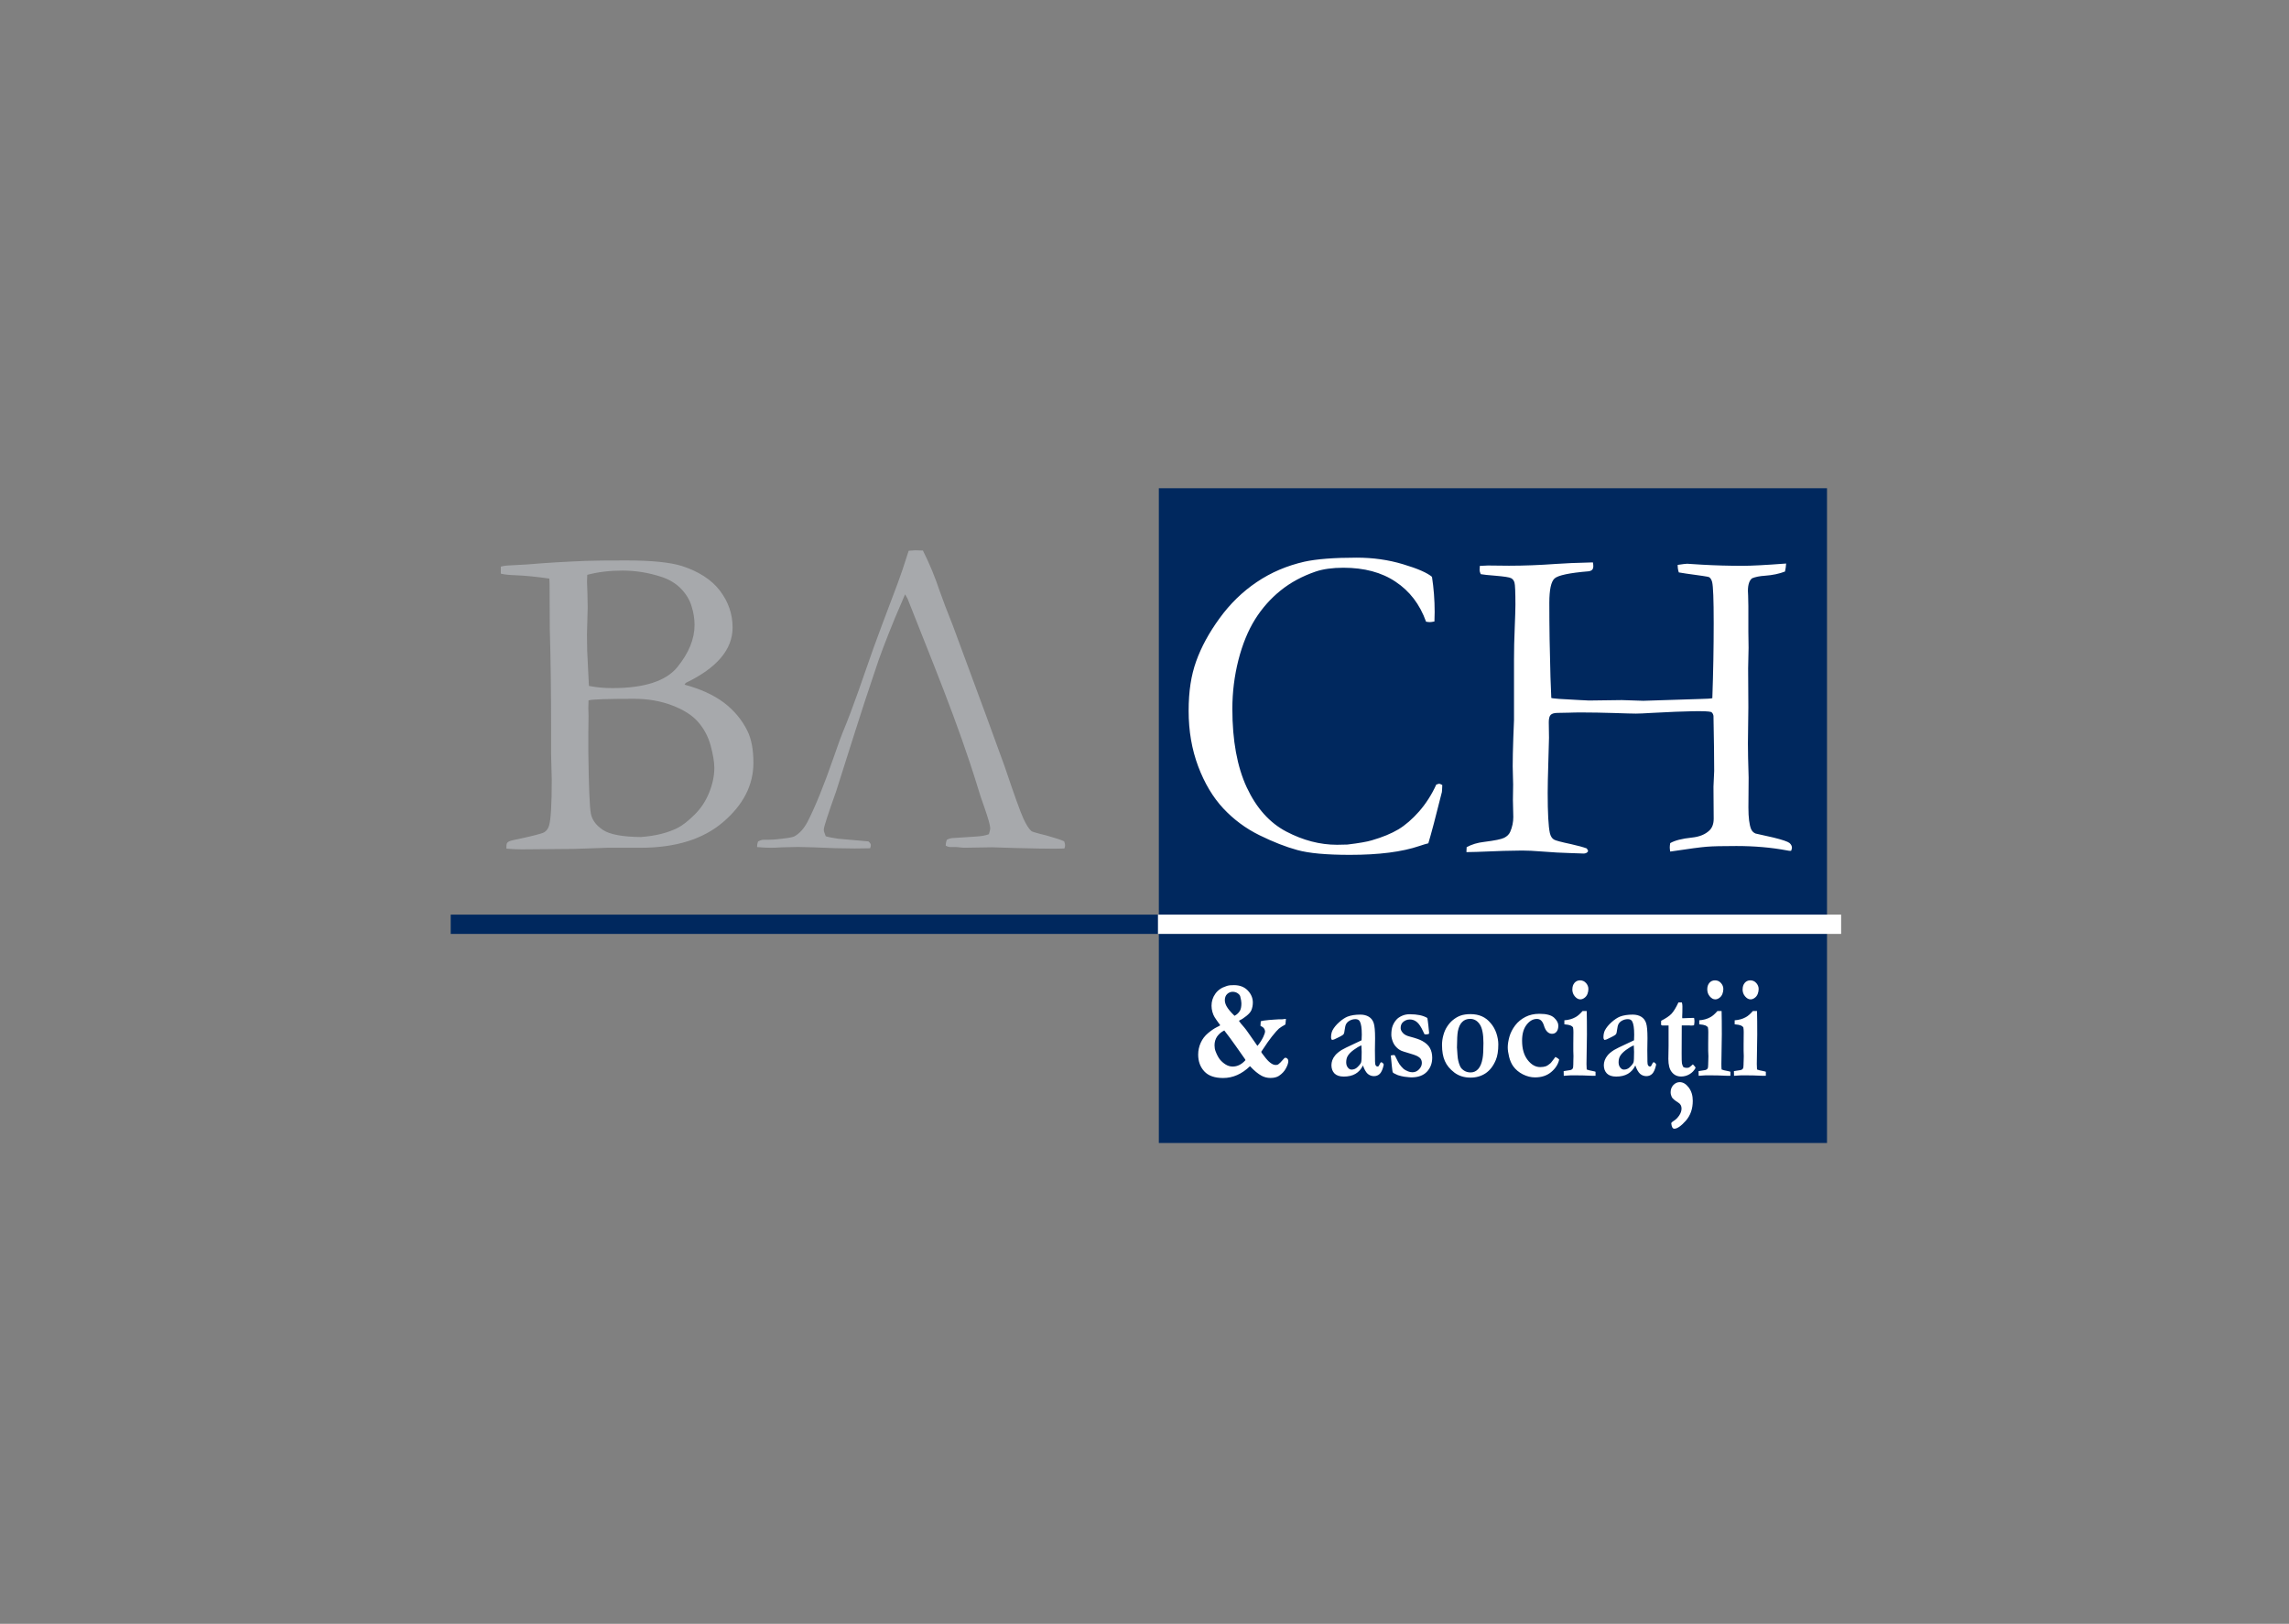 <?xml version="1.0" encoding="UTF-8"?>
<svg id="Layer_1" data-name="Layer 1" xmlns="http://www.w3.org/2000/svg" viewBox="0 0 420 298">
  <rect x="0" y="0" width="420" height="298" fill="#808080" stroke="none"/>
  <defs>
    <style>
      .cls-1 {
        fill: #00285e;
      }

      .cls-1, .cls-2, .cls-3 {
        stroke-width: 0px;
      }

      .cls-4 {
        fill: none;
        <!-- stroke: #231f20;
        stroke-miterlimit: 22.93;
        stroke-width: .22px;-->
      } 

      .cls-2 {
        fill: #fff;
      }

      .cls-3 {
        fill: #a7a9ac;
      }
    </style>
  </defs>
  <rect class="cls-4" x=".5" y=".86" width="419.53" height="297.64"/>
  <g>
    <rect class="cls-1" x="212.63" y="89.6" width="122.6" height="120.16"/>
    <rect class="cls-1" x="82.7" y="167.85" width="252.57" height="3.54"/>
    <rect class="cls-2" x="212.47" y="167.85" width="125.35" height="3.54"/>
    <g>
      <path class="cls-3" d="M166.49,109.81l-.42-.74c-.15.33-.75,1.74-1.8,4.2-1.74,4.24-2.99,7.54-3.74,9.91-2.5,7.31-4.72,14.58-7.1,22.01-1.52,4.27-2.28,6.62-2.28,7.06,0,.25.13.65.36,1.22.57.17,1.34.31,2.28.45l5.55.49c.29.25.45.47.45.65,0,.14-.04.35-.13.61-1.22.03-2.16.04-2.81.04-2.17,0-4.7-.07-7.58-.21-1.34-.04-2.28-.07-2.85-.07s-1.56.03-2.98.07c-.92.06-1.59.08-1.99.08-.65,0-1.5-.04-2.53-.13v-.24c0-.2.06-.45.17-.78.37-.21.72-.32,1.02-.32h.93c.19,0,.53-.01.99-.04,2.09-.19,3.33-.38,3.7-.57.96-.51,1.77-1.42,2.45-2.7,1.42-2.77,3.01-6.69,4.77-11.77.83-2.42,1.38-3.88,1.59-4.41,2.17-5.18,3.9-10.57,5.79-15.85.6-1.68,2.05-5.55,4.33-11.58.57-1.53,1.27-3.56,2.07-6.12l1.18-.08,1.43.04c1.17,2.31,2.2,4.8,3.09,7.46.49,1.42,1.29,3.52,2.41,6.33l6.19,16.75,3.31,9.09c1.74,5.16,2.88,8.34,3.42,9.52.54,1.18,1.04,1.96,1.5,2.35.14.1.65.26,1.53.49.89.21,1.5.37,1.85.49,1.25.35,2.13.65,2.62.89.11.31.17.53.17.7,0,.14-.04.35-.12.61-.88.03-1.49.04-1.84.04-1.39,0-3.83-.04-7.33-.13l-4.08-.13-4.94.08c-.32,0-.65-.01-1-.06-.33-.04-.63-.07-.88-.07h-.89c-.31-.01-.57-.1-.82-.24,0-.38.07-.75.21-1.1.32-.17.63-.26.89-.29l4.29-.28c1.11-.06,1.96-.21,2.53-.44.15-.5.24-.86.24-1.11,0-.49-.35-1.75-1.06-3.79-.49-1.36-.92-2.64-1.28-3.87-3.6-11.75-8.37-23.11-12.86-34.54Z"/>
      <path class="cls-3" d="M117.66,153.6c2.69-.2,4.94-.77,6.76-1.71.85-.44,1.84-1.22,2.99-2.35,1.16-1.13,2.06-2.48,2.7-4.05.64-1.59.96-3.1.96-4.56,0-1.11-.24-2.49-.68-4.12-.45-1.64-1.21-3.07-2.28-4.3-1.07-1.24-2.67-2.25-4.79-3.06-2.12-.81-4.45-1.21-7.01-1.21-4.94,0-7.72.1-8.32.29-.03.63-.04,1.09-.04,1.39l.04,1.5-.04,3.06v3.47c.08,6.39.24,10.16.46,11.33.21,1.17.95,2.17,2.21,3.02,1.27.85,3.62,1.28,7.04,1.31h0ZM108.07,125.88c1.36.27,2.78.4,4.29.4,5.87,0,9.85-1.29,11.94-3.87,2.1-2.59,3.14-5.16,3.14-7.71,0-1.14-.18-2.31-.56-3.49-.36-1.18-1.02-2.24-1.95-3.2-.95-.95-2.1-1.66-3.49-2.12-2.37-.79-4.79-1.18-7.25-1.18-2.31,0-4.47.26-6.44.78-.03.57-.04.99-.04,1.27,0,.26.03,1.04.08,2.31.03.82.04,1.64.04,2.45l-.13,4.94.04,2.94.28,5.75.04.74h0ZM91.89,105.25v-1.27c.46-.11.83-.17,1.1-.19l3.84-.21c3.17-.28,6.74-.49,10.67-.65,1.57-.06,4.06-.08,7.46-.08,4.62,0,8.01.35,10.16,1.02,3.12,1.02,5.46,2.53,6.99,4.55,1.54,2.03,2.31,4.27,2.31,6.75,0,4.02-2.87,7.4-8.6,10.16l-.21.32c2.94.79,5.34,1.89,7.22,3.3,1.87,1.42,3.31,3.15,4.31,5.18.74,1.5,1.1,3.45,1.1,5.87,0,4.05-1.84,7.67-5.52,10.83-3.67,3.17-8.75,4.75-15.22,4.75h-6.08l-6.15.21c-5.44.06-8.61.08-9.53.08s-1.89-.04-2.82-.13v-.44c0-.33.07-.56.21-.7.17-.17.47-.29.93-.4,3.41-.71,5.33-1.2,5.77-1.45.45-.26.75-.68.92-1.25.32-1.09.49-3.88.49-8.39,0-.4-.01-.93-.04-1.54-.06-1.82-.08-2.88-.08-3.14v-4.24c0-7.17-.08-13.44-.24-18.79l-.04-8.2-.04-1.02c-2.31-.33-4.36-.54-6.12-.61-1.14-.03-2.06-.12-2.77-.29Z"/>
    </g>
    <path class="cls-2" d="M262.75,105.86c.32,2.09.49,4.24.49,6.44,0,.43-.01,1.02-.04,1.75-.38.08-.67.12-.86.12-.15,0-.39-.03-.68-.08-1.14-3.19-3.01-5.62-5.59-7.33-2.57-1.73-5.78-2.57-9.57-2.57-2.02,0-3.72.24-5.09.7-2.45.84-4.61,2-6.44,3.48-1.85,1.49-3.41,3.26-4.69,5.3-1.28,2.06-2.3,4.54-3.05,7.46-.74,2.92-1.11,5.91-1.11,8.95,0,5.82.88,10.62,2.64,14.42,1.77,3.79,4.19,6.5,7.26,8.11,3.08,1.61,6.17,2.42,9.3,2.42l1.91-.04c2.18-.26,3.66-.53,4.45-.77,1.98-.57,3.62-1.25,4.91-2.02,1.29-.78,2.55-1.88,3.79-3.28,1.24-1.42,2.3-3.06,3.16-4.94l.5-.15c.13,0,.33.07.6.24-.03.65-.04,1.07-.07,1.27-1.14,4.59-1.98,7.74-2.49,9.42-.43.11-.97.26-1.63.49-3.19,1.09-7.43,1.63-12.76,1.63-4.3,0-7.51-.29-9.64-.88-2.13-.58-4.45-1.49-6.97-2.73-2.52-1.24-4.72-2.88-6.62-4.91-1.91-2.05-3.44-4.62-4.61-7.72-1.17-3.12-1.75-6.51-1.75-10.17s.46-6.53,1.38-9.11c.93-2.6,2.35-5.23,4.29-7.89,1.93-2.66,4.2-4.88,6.83-6.65,2.62-1.77,5.54-3.01,8.74-3.74,2.25-.49,5.45-.74,9.59-.74,3.01,0,5.84.4,8.52,1.21,2.66.79,4.44,1.57,5.34,2.34h0ZM269.07,156.37l.04-.9c.93-.51,2-.83,3.23-.97,1.92-.24,3.14-.49,3.66-.75.51-.26.89-.61,1.1-1.09.39-.89.57-1.81.57-2.73l-.07-3.1.04-2.85-.08-3.34c0-1.39.04-3.12.11-5.19.08-2.09.13-3.19.13-3.33v-11.13c0-1.77.04-3.67.13-5.73.08-2.05.13-3.46.13-4.26,0-2.34-.06-3.69-.17-4.08-.11-.38-.31-.65-.61-.81-.29-.17-1.28-.32-2.94-.46-1.28-.1-2.16-.19-2.64-.28-.14-.31-.21-.54-.21-.74,0-.21.01-.47.04-.78.65-.04,1.15-.07,1.5-.07l3.84.04c2.71,0,5.59-.11,8.64-.33,1.49-.11,3.74-.21,6.76-.28.06.24.08.47.08.68,0,.28-.06.49-.18.64-.12.15-.33.25-.63.31-3.56.29-5.66.74-6.3,1.32-.64.58-.96,2.07-.96,4.47,0,4.4.07,8.93.21,13.61l.15,3.84c.14.11,1.91.24,5.3.4.93.06,1.47.08,1.63.08l6-.08,3.95.13,10.35-.33c1.28-.03,2.06-.07,2.32-.15.17-4.73.25-9.31.25-13.75s-.1-6.78-.28-7.54c-.11-.46-.31-.77-.58-.93-.15-.08-1.57-.29-4.23-.65-.46-.06-.9-.13-1.31-.21-.14-.4-.21-.86-.21-1.38.93-.14,1.52-.21,1.75-.21l2.7.17c2.46.14,4.95.21,7.46.21,1.6,0,4.27-.14,7.99-.42-.03.54-.1,1.03-.21,1.47-1.03.4-2.27.67-3.7.77-.93.06-1.7.21-2.32.46-.51.37-.78,1.16-.78,2.32,0,.26.01.57.04.89.03.97.04,1.61.04,1.92v4.69l.04,2.94-.08,3.79.04,7.1-.08,6.68c0,1.34.04,3.41.13,6.25l-.04,5.5c0,1.85.17,3.17.49,3.95.17.39.43.65.82.82l3.3.74c1.63.4,2.6.74,2.92.99.31.26.46.57.46.92l-.13.49-.19.04c-.14,0-.32-.03-.53-.07-2.96-.56-6.08-.82-9.34-.82-2.56,0-4.37.04-5.44.13-1.07.08-3.31.38-6.71.89-.06-.35-.08-.61-.08-.78,0-.18.03-.45.08-.77.84-.49,2.17-.83,3.99-1.02,1.36-.14,2.44-.57,3.21-1.31.51-.49.78-1.21.78-2.16l-.04-5.87c.08-1.77.13-2.74.13-2.89,0-2.31-.04-5.69-.13-10.12-.08-.38-.24-.61-.45-.7-.74-.24-4.36-.18-10.84.17-1.31.08-2.3.13-2.94.13s-2.02-.04-4.1-.11c-2.07-.06-3.99-.1-5.76-.1-.96,0-1.75.01-2.41.04-1.25.03-1.95.04-2.09.04-.63,0-1.04.13-1.28.36-.24.25-.35.7-.35,1.35l.04,2.85c0,.46-.07,3.03-.21,7.71-.01.95-.03,1.74-.03,2.37,0,3.72.13,6.19.4,7.42.14.57.38.96.74,1.18.24.17,1.29.45,3.17.85,1.25.28,2.2.54,2.85.78l.25.4c0,.14-.06.25-.17.33-.17.14-.39.21-.7.21-.21,0-.47-.01-.76-.03-.31-.01-.89-.03-1.75-.06-1.39-.03-3.12-.13-5.18-.29-1.34-.11-2.52-.17-3.55-.17-1.74,0-4.54.08-8.36.25-.74.03-1.36.04-1.88.04Z"/>
    <path class="cls-2" d="M223.89,188.14c-.53-.73-.88-1.22-1.03-1.48-.16-.25-.29-.57-.4-.95-.11-.38-.16-.76-.16-1.14,0-.8.23-1.54.69-2.19.46-.66,1.12-1.12,1.98-1.39.13-.04.23-.07.3-.1.17-.06.55-.1,1.15-.1,1.06,0,1.91.33,2.53.98.62.65.93,1.39.93,2.21,0,.5-.09.97-.27,1.41-.15.34-.45.69-.92,1.06-.47.37-.84.62-1.14.75-.1.04-.17.09-.21.16.14.23.47.63.98,1.21.19.22.44.55.74.99l1.3,1.86c.13.2.25.38.36.52.44-.51.8-1.07,1.08-1.66.21-.45.32-.79.32-1.01,0-.18-.07-.36-.19-.54-.13-.18-.35-.34-.65-.47l.05-.84c.35-.09.57-.14.68-.14.51-.07,1.13-.13,1.83-.17l.82-.05h.56c.08,0,.33-.03.73-.08-.02.11-.02.24-.03.39,0,.14-.02.27-.04.4l-.03.24c-.54.3-.93.55-1.18.75-.24.2-.67.69-1.29,1.46-.38.46-1.03,1.39-1.96,2.8.02.11.12.26.27.44l.29.38c.4.54.77.94,1.12,1.2.35.27.67.4.97.4.2,0,.35-.04.46-.1.25-.18.53-.46.85-.84.2-.26.36-.39.47-.39.15,0,.28.06.38.18.11.12.16.26.16.43,0,.35-.14.79-.44,1.34-.29.55-.72,1-1.29,1.38-.39.25-.9.38-1.55.38-.59,0-1.13-.14-1.62-.4-.65-.35-1.36-.93-2.13-1.76-1.5,1.45-3.15,2.17-4.93,2.17-1.55,0-2.7-.4-3.45-1.21-.75-.81-1.13-1.84-1.13-3.09,0-.76.16-1.49.47-2.17.31-.69.75-1.27,1.35-1.77.59-.49,1.13-.86,1.64-1.11.28-.13.47-.24.58-.32h0ZM226.53,186.41c.46-.24.8-.57,1.02-.99.15-.3.23-.73.23-1.3,0-.29-.07-.71-.22-1.28-.05-.19-.21-.38-.47-.56-.26-.18-.57-.27-.93-.27s-.7.14-.99.41c-.28.27-.43.65-.43,1.13,0,.34.1.7.3,1.08.26.49.75,1.08,1.48,1.79h0ZM228.53,194.55c-.06-.14-.13-.26-.23-.38-.09-.12-.18-.24-.25-.36l-1.33-1.89c-.68-.98-1.38-1.91-2.08-2.81-.55.27-.98.64-1.31,1.1-.32.47-.48,1-.48,1.62,0,.39.06.76.19,1.1.24.63.5,1.12.77,1.47.28.35.62.66,1.04.93.42.27.86.4,1.33.4.86,0,1.65-.39,2.35-1.18h0ZM253.5,194.93l.26.2c.07.06.11.14.13.22v.07c-.17.79-.41,1.33-.7,1.63-.29.3-.66.44-1.09.44s-.83-.15-1.15-.43c-.32-.29-.61-.8-.87-1.53-.32.68-.78,1.19-1.36,1.53-.58.34-1.3.51-2.15.51-.78,0-1.35-.2-1.72-.58-.37-.39-.55-.9-.55-1.52,0-.3.06-.59.16-.9.11-.3.28-.6.53-.9.24-.3.63-.63,1.18-.98.08-.05.37-.2.85-.45l2.81-1.33c.02-.34.04-.68.04-1.03,0-1.2-.12-2.01-.37-2.45-.15-.26-.41-.4-.79-.4s-.72.09-1.04.26c-.32.17-.54.39-.68.65-.11.2-.2.57-.27,1.11-.05.39-.1.61-.15.68-.11.17-.32.32-.61.46-.3.14-.5.24-.6.3-.41.23-.73.35-.97.35-.1-.1-.16-.25-.16-.45,0-.51.09-.94.27-1.31.27-.51.68-1.01,1.22-1.49.55-.49,1.05-.82,1.53-1.02.65-.25,1.43-.37,2.36-.37.6,0,1.12.13,1.55.39.43.26.73.65.9,1.17.17.51.25,1.44.25,2.78l-.03,2.2.02,1.61v.41c0,.37.04.63.13.76.09.14.2.2.33.2.08,0,.15-.02.21-.08l.34-.63.2-.09h0ZM249.81,191.84c-.43.17-.91.45-1.45.85-.54.4-.91.79-1.12,1.19-.15.3-.23.65-.23,1.08,0,.38.1.7.3.95.19.25.42.38.67.38.42,0,.78-.15,1.07-.43.4-.38.63-.69.7-.91.07-.23.1-.87.1-1.92,0-.39-.02-.78-.05-1.17h0ZM255.15,193.71c.22-.05.39-.08.5-.08.05,0,.13,0,.23,0l.1.14c.41.84.67,1.35.8,1.53.27.36.52.65.78.88.17.14.44.29.81.44.25.1.51.16.79.16.47,0,.88-.18,1.22-.54.34-.36.51-.74.51-1.16,0-.29-.07-.53-.19-.73-.13-.2-.38-.4-.77-.59-.19-.1-.66-.26-1.41-.48-.75-.22-1.21-.37-1.37-.44-.35-.16-.67-.38-.94-.67-.28-.28-.48-.6-.63-.96-.2-.5-.29-.94-.29-1.3,0-.67.08-1.23.25-1.66.17-.43.4-.81.7-1.14.22-.25.55-.48.98-.68.44-.2.91-.3,1.42-.3.71,0,1.34.06,1.88.17.54.12,1,.29,1.38.52.04.2.11.68.19,1.41.09.74.13,1.17.13,1.3,0,.06-.01.13-.03.2-.2.07-.36.1-.48.1-.08,0-.18,0-.33-.02-.07-.13-.16-.31-.27-.56-.36-.79-.73-1.35-1.11-1.67-.38-.32-.81-.49-1.31-.49s-.95.18-1.31.53c-.26.26-.38.61-.38,1.05,0,.29.13.59.41.89.26.31.72.55,1.37.7.98.26,1.71.51,2.18.77.67.37,1.15.81,1.42,1.32.27.5.41,1.09.41,1.76,0,1.03-.33,1.89-.98,2.58-.66.69-1.62,1.03-2.88,1.03-.17,0-.6-.05-1.3-.13-.32-.05-.68-.14-1.11-.27-.1-.04-.38-.16-.82-.39-.08-.05-.14-.12-.17-.2-.03-.07-.08-.45-.15-1.11-.12-1.08-.18-1.73-.19-1.95h0ZM273.49,187.73c.48.55.84,1.18,1.08,1.9.23.71.35,1.39.35,2.02,0,1.19-.15,2.15-.46,2.88-.46,1.1-1.09,1.91-1.88,2.44-.79.52-1.71.79-2.75.79-1.17,0-2.16-.31-2.98-.93-.81-.62-1.4-1.33-1.74-2.12-.35-.79-.52-1.77-.52-2.95,0-.59.08-1.19.25-1.79.16-.6.39-1.12.68-1.56.29-.45.61-.82.95-1.12.5-.43,1.01-.73,1.52-.91.51-.18,1.12-.27,1.84-.27,1.57,0,2.79.55,3.67,1.64h0ZM267.34,192.33c.07,1.1.12,1.74.15,1.9.1.6.25,1.1.46,1.53.14.28.38.52.71.73.33.21.73.32,1.18.32.55,0,1.01-.21,1.38-.62.38-.41.65-1.05.81-1.94.11-.58.16-1.52.16-2.84,0-1.61-.22-2.76-.68-3.43-.45-.67-1.04-1-1.78-1-.58,0-1.06.19-1.44.57-.38.38-.64.94-.79,1.69-.1.48-.16,1.5-.17,3.07h0ZM285.4,193.96c.12.08.21.13.27.16.17.09.31.2.42.33-.2.89-.7,1.65-1.48,2.3-.78.65-1.77.97-2.96.97-.75,0-1.49-.19-2.23-.56-.73-.37-1.32-.87-1.76-1.48-.34-.47-.59-1.05-.76-1.73-.17-.69-.25-1.27-.25-1.75,0-.58.11-1.23.31-1.96.21-.73.57-1.42,1.06-2.07.5-.65,1.12-1.16,1.88-1.55.75-.38,1.6-.57,2.55-.57,1.3,0,2.2.24,2.71.72.51.48.77.96.77,1.44s-.1.84-.31,1.11c-.21.27-.49.4-.85.4-.31,0-.59-.12-.85-.36-.26-.24-.48-.64-.65-1.21-.13-.4-.31-.7-.52-.89-.21-.18-.46-.27-.75-.27-.71,0-1.34.36-1.89,1.07-.56.72-.83,1.69-.83,2.92,0,1.49.34,2.66,1.02,3.54.68.88,1.45,1.31,2.31,1.31.43,0,.79-.06,1.09-.17.19-.08.45-.25.77-.52.08-.07.24-.26.47-.57.23-.31.38-.52.47-.62h0ZM288.51,181.55c0-.48.13-.87.39-1.18.26-.3.6-.46,1.01-.46.44,0,.81.16,1.1.49.29.32.44.69.44,1.1,0,.3-.06.6-.17.9-.12.3-.3.54-.55.72-.25.19-.51.28-.77.28-.36,0-.69-.19-1-.55-.31-.36-.46-.8-.46-1.3h0ZM286.93,197.43l-.02-.86,1.27-.2c.19-.06.32-.15.39-.27.07-.12.11-.39.11-.8v-.15c0-.11,0-.3.01-.58.01-.28.02-.53.02-.74,0-.17-.01-.49-.03-.97v-.67s0-.63,0-.63l.02-2.17c0-.28-.02-.56-.07-.85-.08-.13-.23-.25-.45-.35-.22-.09-.6-.17-1.14-.21v-.74c.77-.05,1.45-.24,2.04-.57.4-.21.83-.59,1.3-1.13h.76c.03,1.1.04,2.53.04,4.29l-.08,5.43c0,.37.02.71.04,1.01.23.1.62.2,1.14.29.2.04.37.08.48.13v.73c-.21,0-.36.01-.46.01-.11,0-.28,0-.52-.02-.77-.04-1.79-.07-3.07-.07-.37,0-.73.01-1.07.04-.35.03-.58.05-.71.05h0ZM303.48,194.93l.26.2c.07.06.11.14.13.22v.07c-.17.79-.41,1.33-.7,1.63-.29.3-.66.44-1.09.44s-.83-.15-1.15-.43c-.32-.29-.61-.8-.87-1.53-.32.68-.78,1.19-1.36,1.53-.58.34-1.3.51-2.15.51-.78,0-1.35-.2-1.72-.58-.37-.39-.55-.9-.55-1.52,0-.3.06-.59.17-.9.11-.3.28-.6.53-.9.24-.3.63-.63,1.18-.98.08-.05.37-.2.85-.45l2.81-1.33c.02-.34.03-.68.03-1.03,0-1.2-.12-2.01-.37-2.45-.15-.26-.41-.4-.79-.4s-.72.09-1.04.26c-.32.17-.54.39-.68.65-.11.2-.2.57-.27,1.11-.05.39-.1.61-.15.68-.11.17-.32.32-.61.46-.3.14-.5.24-.6.3-.41.23-.73.35-.97.35-.1-.1-.16-.25-.16-.45,0-.51.09-.94.27-1.31.27-.51.68-1.01,1.22-1.49.55-.49,1.05-.82,1.53-1.02.65-.25,1.43-.37,2.36-.37.6,0,1.12.13,1.55.39.43.26.73.65.9,1.17.17.51.25,1.44.25,2.78l-.03,2.2.02,1.61v.41c0,.37.04.63.13.76.09.14.2.2.33.2.08,0,.15-.02.21-.08l.34-.63.2-.09h0ZM299.79,191.84c-.43.17-.91.45-1.45.85-.54.4-.91.79-1.12,1.19-.15.3-.23.65-.23,1.08,0,.38.1.7.3.95.19.25.42.38.67.38.42,0,.78-.15,1.07-.43.4-.38.63-.69.7-.91.07-.23.1-.87.1-1.92,0-.39-.02-.78-.05-1.17h0ZM304.78,187.34c.88-.45,1.53-.88,1.92-1.3.4-.43.82-1.12,1.27-2.08h.63c.07.23.1.47.1.73,0,.46,0,.82-.01,1.08l-.03.79s0,.15.01.3h.26s.39,0,1.06-.04c.05,0,.33,0,.85-.02.05.24.07.45.07.64,0,.2-.03.45-.08.72-.25.04-.43.05-.56.05-.06,0-.18,0-.36-.03h-.79s-.54.01-.54.01l-.02,5.09c0,.99.01,1.6.05,1.84.04.24.13.48.26.7.17.1.37.15.58.15s.35-.02.45-.06c.1-.05.26-.18.5-.39.05-.05.12-.11.22-.19.18.17.33.34.44.5l.05.16c-.27.49-.63.87-1.11,1.15-.48.28-.98.42-1.53.42-.7,0-1.27-.26-1.7-.79-.44-.52-.65-1.34-.65-2.44l.04-2.35v-3.79h-.35s-.81,0-.81,0l-.15-.04c-.05-.08-.07-.15-.07-.22,0-.05,0-.25.02-.6h0ZM306.66,206.11c.05-.12.2-.26.44-.41.36-.21.69-.53.99-.96.3-.43.45-.87.45-1.31,0-.48-.2-.84-.61-1.09-.66-.41-1.06-.75-1.19-1.03-.13-.28-.2-.57-.2-.87,0-.52.17-.96.5-1.32.34-.35.73-.53,1.16-.53.61,0,1.16.33,1.66.99.5.66.74,1.48.74,2.44,0,1.48-.43,2.7-1.29,3.67-.86.96-1.56,1.45-2.1,1.45-.31,0-.49-.34-.56-1.01h0ZM313.26,181.55c0-.48.13-.87.39-1.18.26-.3.6-.46,1.02-.46.44,0,.81.16,1.1.49.29.32.44.69.44,1.1,0,.3-.06.6-.17.9-.12.3-.3.54-.55.72-.25.19-.51.28-.77.28-.36,0-.69-.19-1-.55-.31-.36-.46-.8-.46-1.3h0ZM311.68,197.43l-.02-.86,1.27-.2c.19-.06.32-.15.39-.27.07-.12.11-.39.11-.8v-.15c0-.11,0-.3.02-.58.01-.28.02-.53.02-.74,0-.17-.01-.49-.04-.97v-.67s0-.63,0-.63l.02-2.17c0-.28-.02-.56-.07-.85-.08-.13-.23-.25-.45-.35-.22-.09-.6-.17-1.14-.21v-.74c.77-.05,1.45-.24,2.04-.57.4-.21.83-.59,1.3-1.13h.76c.03,1.1.04,2.53.04,4.29l-.08,5.43c0,.37.01.71.04,1.01.23.1.62.2,1.14.29.2.04.37.08.48.13v.73c-.21,0-.36.01-.46.01-.11,0-.28,0-.52-.02-.76-.04-1.79-.07-3.07-.07-.37,0-.73.01-1.07.04-.35.03-.58.05-.71.05h0ZM319.75,181.55c0-.48.13-.87.39-1.18.26-.3.6-.46,1.01-.46.44,0,.81.16,1.1.49.29.32.44.69.44,1.1,0,.3-.06.6-.17.9-.12.3-.3.54-.55.72-.25.19-.51.28-.77.28-.36,0-.69-.19-1-.55-.31-.36-.46-.8-.46-1.3h0ZM318.17,197.43l-.02-.86,1.27-.2c.19-.06.32-.15.39-.27.07-.12.11-.39.11-.8v-.15c0-.11,0-.3.02-.58.01-.28.02-.53.02-.74,0-.17-.01-.49-.03-.97v-.67s0-.63,0-.63l.02-2.17c0-.28-.02-.56-.07-.85-.08-.13-.23-.25-.45-.35-.22-.09-.6-.17-1.14-.21v-.74c.77-.05,1.45-.24,2.04-.57.4-.21.83-.59,1.3-1.13h.76c.03,1.1.04,2.53.04,4.29l-.08,5.43c0,.37.02.71.04,1.01.23.1.62.2,1.14.29.2.04.37.08.48.13v.73c-.21,0-.36.01-.46.01-.11,0-.28,0-.52-.02-.76-.04-1.79-.07-3.07-.07-.37,0-.73.01-1.07.04-.35.03-.58.05-.71.05Z"/>
  </g>
</svg>